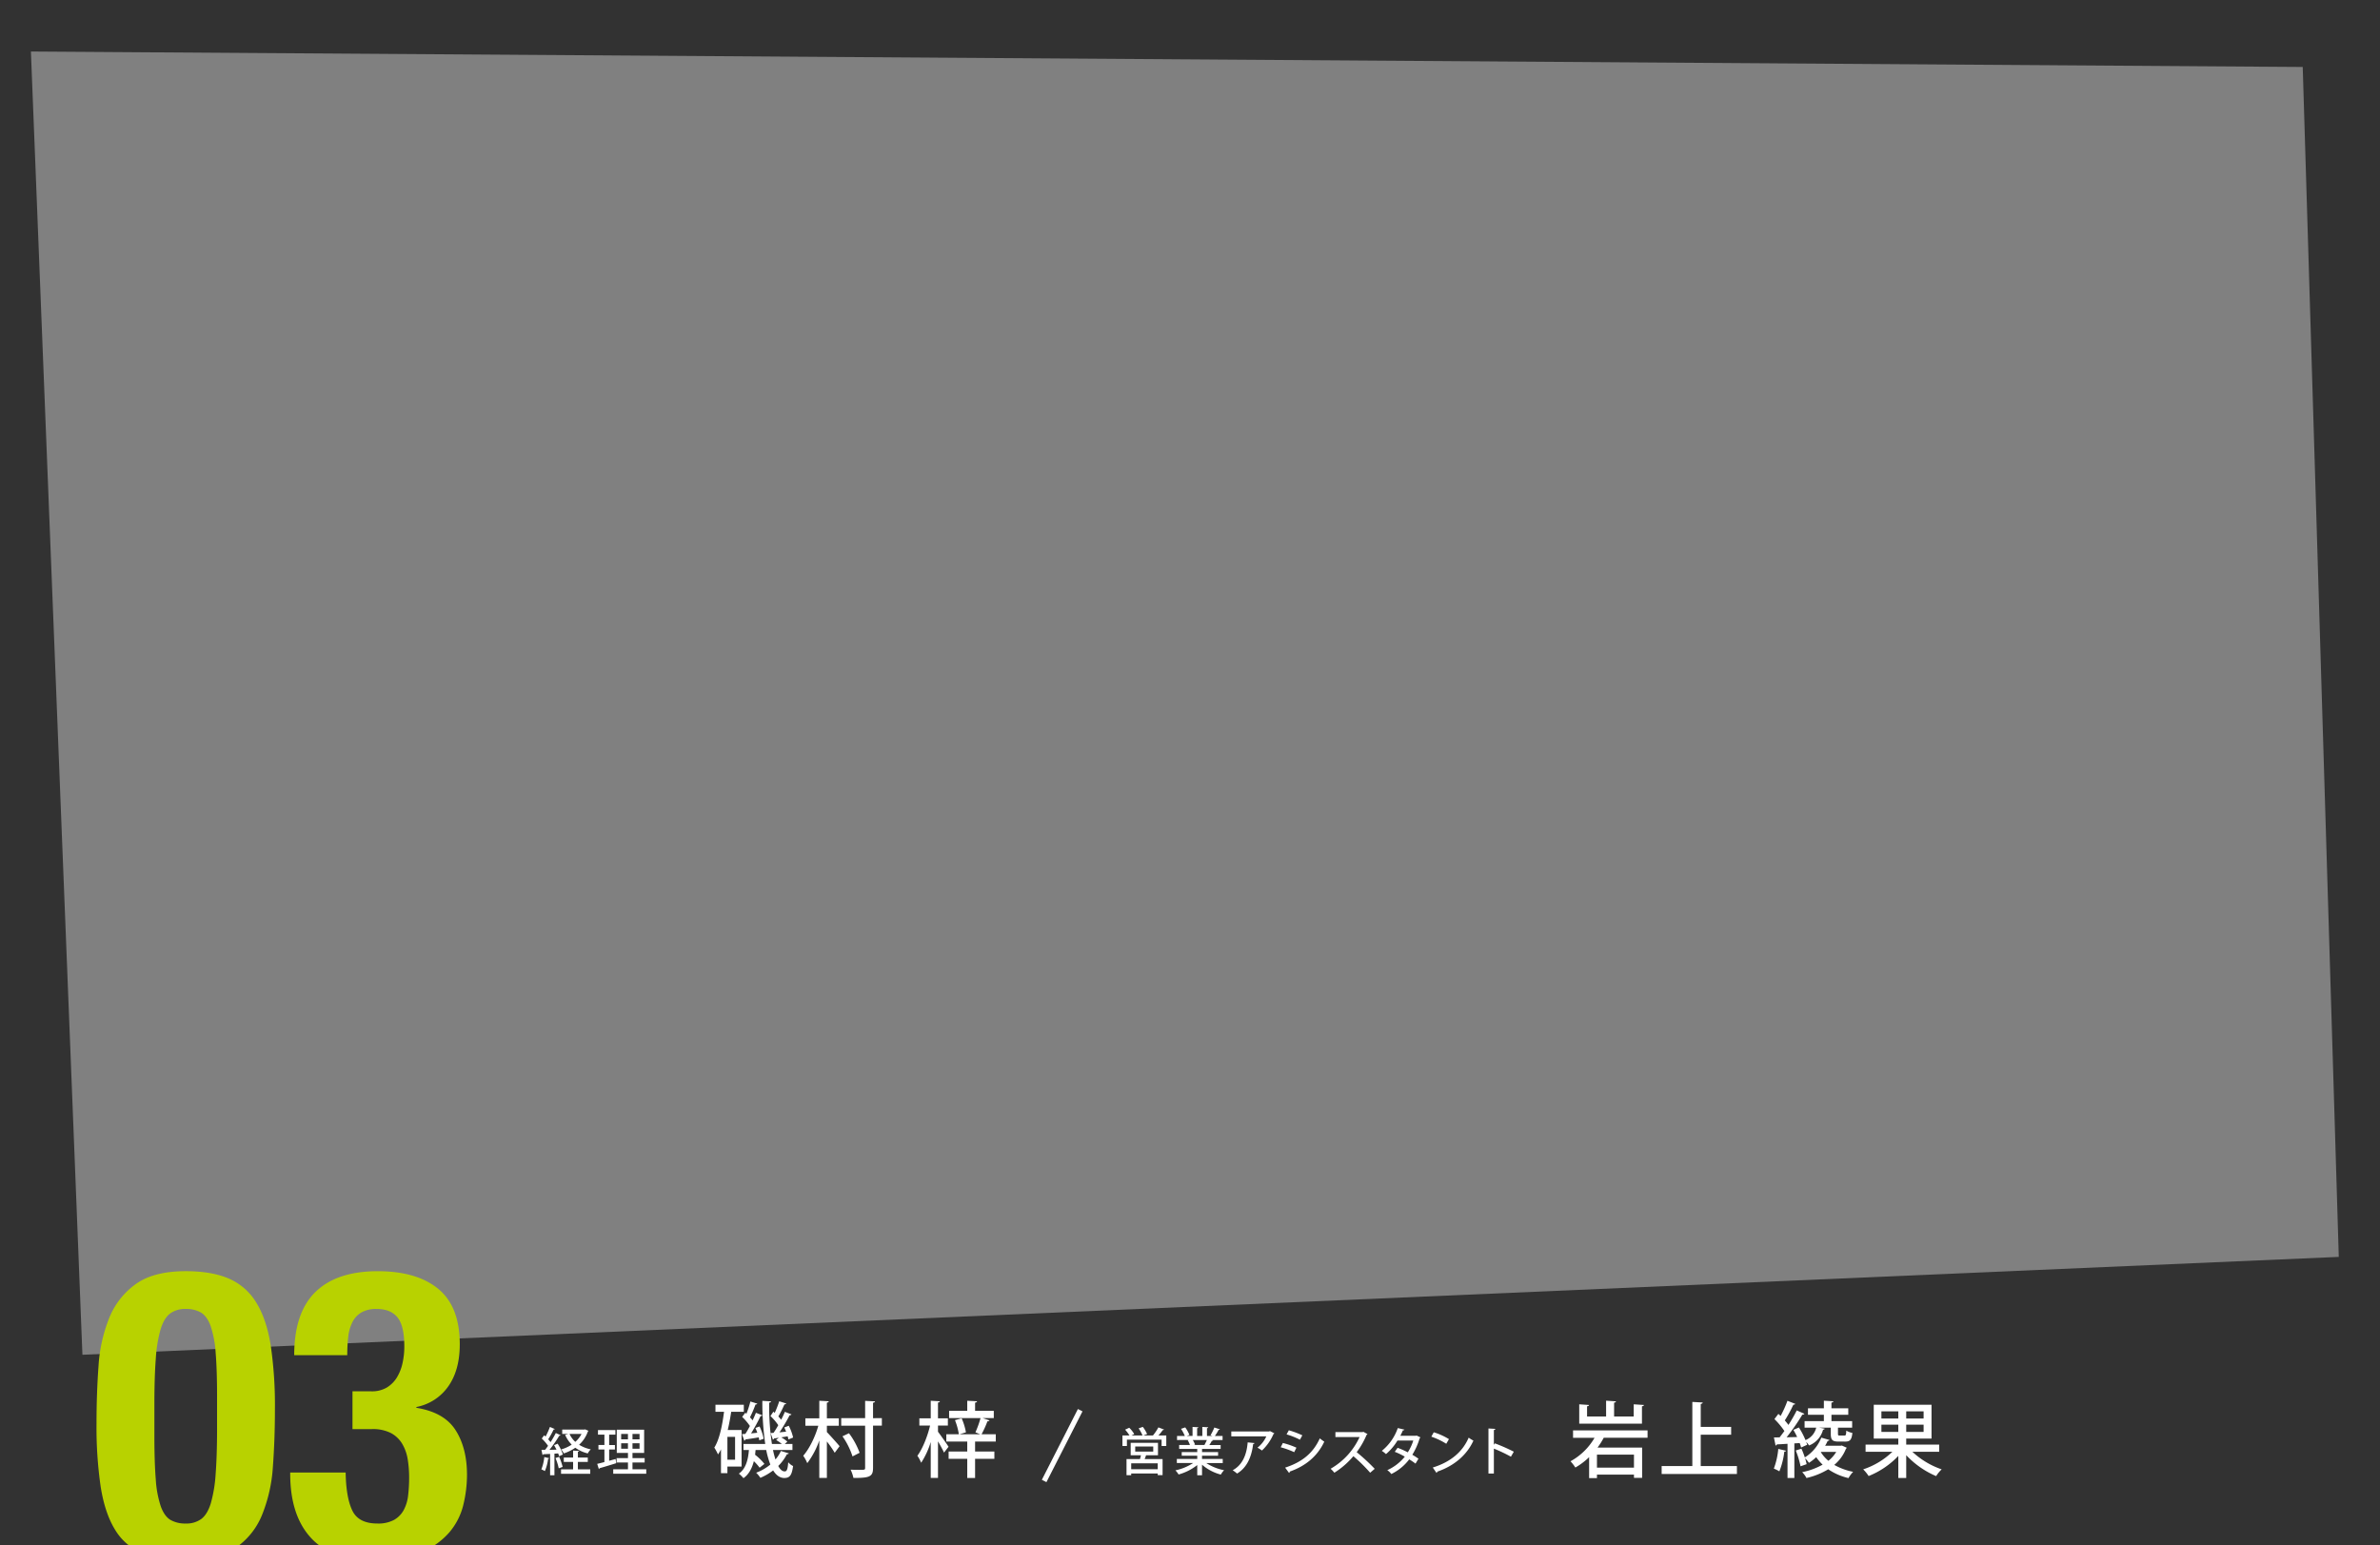 <svg xmlns="http://www.w3.org/2000/svg" width="1016.4" height="660" viewBox="0 0 1016.4 660"><rect x="0" y="0" width="1016.4" height="660" fill="#808080" stroke="none"/><defs><style>.cls-1{fill:#323232;}.cls-2{fill:#fff;}.cls-3{fill:none;stroke:#fff;stroke-miterlimit:10;stroke-width:2.2px;}.cls-4{fill:#b8d200;}</style></defs><title>アートボード 9</title><g id="main"><path class="cls-1" d="M0,0V660H1016.4V0ZM35.2,578.6,13.2,22l970.2,6.6,15.4,508.2Z"/><path class="cls-2" d="M497.127,610.541c-.088.154-.264.221-.55.221a22.734,22.734,0,0,1-1.87,2.311h3.366v4.488h-2v-2.707H481.262v2.707h-1.914v-4.488h3.015a16.724,16.724,0,0,0-1.871-2.486l1.76-.814a12.056,12.056,0,0,1,2.134,2.707l-1.188.594h4.73a15.092,15.092,0,0,0-1.672-3.037l1.8-.638a15.325,15.325,0,0,1,1.826,3.059l-1.628.616h4.181l-.044-.022a21.82,21.82,0,0,0,2.311-3.433Zm-2.6,10.98h-5.1a16.635,16.635,0,0,1-.594,1.628h7.657v6.864H494.42v-.7H483.089v.727h-2v-6.888h5.743c.154-.507.308-1.1.418-1.628h-4.378V616.2H494.53Zm-.11,5.963v-2.509H483.089v2.509Zm-9.616-9.7v2.156h7.7v-2.156Z"/><path class="cls-2" d="M522.185,624.843h-7.041a21.044,21.044,0,0,0,7.613,3.059,8.951,8.951,0,0,0-1.386,1.87,19.716,19.716,0,0,1-8.031-4.225v4.511h-2.046V625.7a22.32,22.32,0,0,1-7.965,4.027,9.422,9.422,0,0,0-1.364-1.76,22.051,22.051,0,0,0,7.569-3.125H502.58v-1.76h8.713v-1.365H504.67v-1.562h6.623v-1.342H503.57v-1.672h4.6a10.642,10.642,0,0,0-.946-2.047l.528-.088v-.021l-5.083.021v-1.738h3.322a17.181,17.181,0,0,0-1.628-3.036l1.8-.616a14.986,14.986,0,0,1,1.8,3.213l-1.188.439h2.509v-3.85l2.486.153c-.022.2-.2.353-.528.4v3.3h2.222v-3.85l2.509.153c-.022.22-.2.353-.528.4v3.3h2.333l-.814-.308a23,23,0,0,0,1.628-3.3l2.376.77c-.066.154-.242.242-.528.22a24.688,24.688,0,0,1-1.606,2.618h3.278v1.738H517.63l.418.133c-.066.154-.242.22-.528.22a15.713,15.713,0,0,1-1.056,1.782h4.819v1.672h-7.943v1.342H520.2v1.563h-6.865v1.365h8.845Zm-7.811-7.768a22.537,22.537,0,0,0,1.034-2.068h-6.029a8.717,8.717,0,0,1,.968,2l-.66.133h4.885Z"/><path class="cls-2" d="M544.229,612.169a.72.72,0,0,1-.374.286,21.037,21.037,0,0,1-4.929,7.041,13.519,13.519,0,0,0-1.914-1.21,12.645,12.645,0,0,0,3.784-4.842H525.834v-2.09h16.194l.286-.176Zm-8.493,4.137c-.044.22-.242.374-.572.418-.594,4.994-2.4,9.967-6.865,12.607a15.978,15.978,0,0,0-1.87-1.408c4.313-2.332,5.984-6.82,6.4-11.9Z"/><path class="cls-2" d="M547.857,616.284a32.77,32.77,0,0,1,5.787,2L552.7,620.2a35.646,35.646,0,0,0-5.765-2.09Zm.968,10.518c6.931-2.267,11.859-5.94,14.808-12.5a19.614,19.614,0,0,0,1.914,1.408c-2.97,6.381-8.229,10.518-14.764,12.783a.516.516,0,0,1-.286.572Zm1.584-15.952a37.744,37.744,0,0,1,5.765,2.156l-1.034,1.87a31.406,31.406,0,0,0-5.7-2.267Z"/><path class="cls-2" d="M584,612.478a.652.652,0,0,1-.374.307,34.179,34.179,0,0,1-4.247,7.416,83.618,83.618,0,0,1,7.7,7.107l-1.937,1.672a67.775,67.775,0,0,0-7.173-7.063,34.869,34.869,0,0,1-8.119,7.063,12.8,12.8,0,0,0-1.606-1.694,30.09,30.09,0,0,0,12.388-13.554H570.3v-2.091h11.552l.4-.132Z"/><path class="cls-2" d="M606.621,613.886a.548.548,0,0,1-.33.33,28.819,28.819,0,0,1-3.146,7.084c.858.506,1.914,1.166,2.618,1.7l-1.254,2.09a31.5,31.5,0,0,0-2.685-1.826,21,21,0,0,1-7.657,6.271,6.844,6.844,0,0,0-1.716-1.65,20.536,20.536,0,0,0,7.481-5.765,28.335,28.335,0,0,0-4.291-2.068l1.21-1.717a33.994,33.994,0,0,1,4.356,1.938,20.672,20.672,0,0,0,2.354-5.039h-6.755a23.437,23.437,0,0,1-4.907,5.787,12.764,12.764,0,0,0-1.782-1.387,21.521,21.521,0,0,0,6.821-9.726l2.838.66c-.088.22-.308.308-.66.308-.264.66-.727,1.607-1.1,2.333h6.557l.4-.11Z"/><path class="cls-2" d="M612.295,611.707a27.2,27.2,0,0,1,6.491,2.928l-1.145,1.979a30.082,30.082,0,0,0-6.381-3.036Zm-.418,15.051c7.591-2.332,12.74-6.689,15.336-12.762a14.731,14.731,0,0,0,2.024,1.276c-2.728,6.007-8.053,10.716-15.424,13.245a.708.708,0,0,1-.353.529Z"/><path class="cls-2" d="M645.253,622.136a65.458,65.458,0,0,0-7.283-3.454v10.649h-2.31V610.08l2.948.176c-.022.242-.22.418-.638.506v6.293l.44-.616A77.249,77.249,0,0,1,646.485,620Z"/><path class="cls-2" d="M703.608,614.054H684.88a31.78,31.78,0,0,1-2.64,4.189h19.044v12.918H697.8v-1.373H681.994v1.479H678.65v-8.94a28.951,28.951,0,0,1-5.879,4.435,18.874,18.874,0,0,0-2.077-2.675,26.59,26.59,0,0,0,10.279-10.032h-9.187v-3.168h31.822Zm-1.549-14.011c-.035.282-.282.493-.845.563v7.428H674.426v-8.272l4.189.281c-.035.282-.282.493-.845.563v4.365H685.9v-6.76l4.224.282c-.035.282-.246.493-.81.563v5.914h8.378v-5.21ZM697.8,626.8v-5.562H681.994V626.8Z"/><path class="cls-2" d="M726.312,626.128h15.454v3.379h-32.14v-3.379h13.1V598.742l4.436.246c-.035.316-.282.527-.845.633v9.787H739.3v3.344H726.312Z"/><path class="cls-2" d="M762.743,619.581c-.07.247-.317.388-.739.388a32.3,32.3,0,0,1-2.112,8.413,16.211,16.211,0,0,0-2.358-1.161,32.426,32.426,0,0,0,1.9-8.414Zm6.442-1.372c-.141-.564-.352-1.2-.6-1.9l-2.288.141v14.784h-2.921V616.624c-1.725.106-3.309.212-4.542.247a.635.635,0,0,1-.563.492l-.7-3.449,2.429-.035c.633-.811,1.337-1.761,2.042-2.711a33.446,33.446,0,0,0-4.259-5.1l1.689-2.218c.317.281.634.563.951.881a47.252,47.252,0,0,0,2.921-6.479l3.379,1.338a.948.948,0,0,1-.845.317,54.663,54.663,0,0,1-3.661,6.724c.563.669,1.126,1.338,1.549,1.936a66.1,66.1,0,0,0,3.555-6.2l3.274,1.443a.948.948,0,0,1-.88.352,89.323,89.323,0,0,1-6.724,9.682l4.506-.105c-.493-1.057-1.056-2.113-1.619-3.062l2.358-1.021a32.718,32.718,0,0,1,2.816,5.386,7.563,7.563,0,0,0,4.576-5.315h-4.963v-2.781H778.9v-2.711h-6.794v-2.78H778.9v-3.239l4.083.247c-.035.282-.282.493-.845.563v2.429h7.181v2.78H782.14v2.711h8.835v2.781H784.92v2.57c0,.7.105.809.774.809h1.971c.6,0,.739-.246.81-2.111a8.2,8.2,0,0,0,2.6.985c-.281,2.922-1.056,3.7-2.992,3.7H785.2c-2.746,0-3.344-.774-3.344-3.344v-2.605h-5l2.394.422c-.07.282-.282.423-.7.458a9.949,9.949,0,0,1-5.949,6.724c-.282-.387-.739-.985-1.2-1.514h-.035c.141.457.282.846.387,1.232Zm17.39-.846,2.112.951c-.07.211-.211.281-.352.422a17.033,17.033,0,0,1-5,6.9,26.73,26.73,0,0,0,8.061,2.957,12.539,12.539,0,0,0-1.971,2.675,25.07,25.07,0,0,1-8.66-3.766,31.222,31.222,0,0,1-9.293,3.73,11.09,11.09,0,0,0-1.831-2.5,29.773,29.773,0,0,0,8.73-3.2,20,20,0,0,1-2.746-3.2,19.983,19.983,0,0,1-3.1,2.429,13.3,13.3,0,0,0-1.654-1.971,24.985,24.985,0,0,1,.668,2.534l-2.6.915a37.113,37.113,0,0,0-2.042-6.759l2.429-.774a39.1,39.1,0,0,1,1.443,3.731,17.578,17.578,0,0,0,7.041-8.448L781.294,615c-.07.212-.352.388-.774.388a16.734,16.734,0,0,1-1.091,2.076h6.583Zm-8.906,2.711-.071.105a15.294,15.294,0,0,0,3.239,3.7,13.972,13.972,0,0,0,3.344-3.8Z"/><path class="cls-2" d="M828.146,620.039H816.706a34.877,34.877,0,0,0,12.5,7.5,14.3,14.3,0,0,0-2.359,2.887,37.757,37.757,0,0,1-12.778-8.941v9.75h-3.379V621.8a35.841,35.841,0,0,1-12.672,8.59,17.833,17.833,0,0,0-2.324-2.852,32.839,32.839,0,0,0,12.462-7.5H796.711v-3.062h13.975v-2.57H800.2V599.938h24.677v14.468H814.065v2.57h14.081ZM803.47,602.753v3.063h7.216v-3.063Zm0,8.8h7.216v-3.1H803.47Zm18.023-5.737v-3.063h-7.428v3.063Zm0,5.737v-3.1h-7.428v3.1Z"/><path class="cls-2" d="M234.535,622.775c-.044.221-.242.264-.462.242a18.856,18.856,0,0,1-1.386,5.258,10.637,10.637,0,0,0-1.5-.726,19.224,19.224,0,0,0,1.254-5.259Zm4.225-.836a9.65,9.65,0,0,0-.4-1.211l-1.584.11v9.22h-1.848v-9.109c-1.1.044-2.09.109-2.882.132a.417.417,0,0,1-.374.308l-.44-2.156,1.54-.021c.418-.506.858-1.1,1.276-1.717a19.491,19.491,0,0,0-2.684-3.124l1.034-1.386c.2.176.4.352.594.55a31.512,31.512,0,0,0,1.848-4.093l2.112.881a.6.6,0,0,1-.528.2,32.924,32.924,0,0,1-2.31,4.181,11.732,11.732,0,0,1,1.012,1.21c.858-1.342,1.65-2.729,2.244-3.895l2.046.946a.69.69,0,0,1-.572.2,55.5,55.5,0,0,1-4.181,6.029l2.992-.066c-.33-.66-.682-1.32-1.034-1.914l1.518-.639a18.818,18.818,0,0,1,2.244,4.621Zm.044.264a25.54,25.54,0,0,1,1.474,4.291c-.462.176-.924.33-1.672.594a22.158,22.158,0,0,0-1.386-4.379Zm7.987,2.156v3.19h5.281v1.893H239.6v-1.893h5.149v-3.19h-3.983v-1.87h3.983v-2.97l2.574.153c-.022.177-.176.308-.528.353v2.464h4.225v1.87Zm3.1-13.906,1.408.617a.633.633,0,0,1-.242.285,13.656,13.656,0,0,1-3.741,5.678,14.793,14.793,0,0,0,4.973,1.957,8.249,8.249,0,0,0-1.276,1.738,14.975,14.975,0,0,1-5.325-2.42,18.877,18.877,0,0,1-4.907,2.42,7.173,7.173,0,0,0-1.144-1.693,16.444,16.444,0,0,0,4.51-2.047,13.527,13.527,0,0,1-2.794-4.18l1.364-.4H240.1v-1.871h9.417Zm-6.667,1.959a10.111,10.111,0,0,0,2.464,3.389,11.736,11.736,0,0,0,2.662-3.389Z"/><path class="cls-2" d="M260.143,623.875l2.75-.748c.022.088.044.176.264,1.783-2.6.813-5.347,1.65-7.107,2.134a.46.46,0,0,1-.308.374l-.7-2.223c.858-.2,1.914-.462,3.081-.77v-5.369h-2.552v-1.914h2.552V612.7h-2.75v-1.936h7.437V612.7h-2.662v4.445h2.464v1.914h-2.464Zm9.968,3.631h5.875v1.914h-14.1v-1.914h6.293v-2.883h-4.863v-1.869h4.863v-2.223H263.4v-9.924h11.684v9.924h-4.973v2.223H275.3v1.869h-5.193Zm-4.841-15.094v2.311h2.9v-2.311Zm0,6.314h2.9v-2.332h-2.9Zm7.855-4v-2.311h-3.014v2.311Zm0,4v-2.332h-3.014v2.332Z"/><path class="cls-2" d="M316.7,626.339h-6.055v2.816H307.9V619.017a18.152,18.152,0,0,1-1.267,2.148,23.293,23.293,0,0,0-1.584-2.922c2.147-3.345,3.379-9.224,4.154-15.278h-3.661v-3.027h12.109v3.027H312.26c-.387,2.64-.88,5.28-1.479,7.78H316.7Zm-2.781-2.922v-9.75h-3.274v9.75Zm16.193-4.154a39.383,39.383,0,0,0,1.056,4.049,14.779,14.779,0,0,0,2.323-3.625l3.379,1.02c-.105.247-.387.388-.81.353a19.518,19.518,0,0,1-3.7,5.034c.845,1.549,1.725,2.323,2.781,2.323.88,0,1.267-.95,1.479-3.907a6.418,6.418,0,0,0,2.077,1.619c-.563,3.978-1.408,5.1-3.8,5.1-1.9-.035-3.45-1.2-4.717-3.238a24.752,24.752,0,0,1-5.456,3.168,12.842,12.842,0,0,0-1.8-2.182,21.213,21.213,0,0,0,6.055-3.485,38.148,38.148,0,0,1-1.76-6.231H322.68l-.211,2.043a23.337,23.337,0,0,1,3.978,3.906l-2.042,1.62a22.562,22.562,0,0,0-2.464-2.781c-.81,3.134-2.183,5.667-4.436,7.252a14.663,14.663,0,0,0-1.971-1.937c2.781-1.9,3.943-5.526,4.295-10.1h-2.323v-2.568H326.8a126.665,126.665,0,0,1-1.232-18.411l3.7.211c0,.317-.246.493-.774.563a107.39,107.39,0,0,0,1.162,17.637h4.224a16.575,16.575,0,0,0-2.429-1.69l1.126-.985c-.739.141-1.443.246-2.007.316a.644.644,0,0,1-.493.493l-.986-2.781,1.267-.105a38.042,38.042,0,0,0,2.006-3.274,22.687,22.687,0,0,0-3.344-3.906l1.267-1.866.563.528a47.675,47.675,0,0,0,1.936-4.964l2.992.95c-.106.246-.352.353-.774.388a47.23,47.23,0,0,1-2.6,5.14c.458.492.845.95,1.2,1.408.634-1.2,1.162-2.359,1.584-3.38l2.816,1.091c-.105.247-.352.353-.774.353a79.028,79.028,0,0,1-4.33,7.321l2.816-.281c-.246-.633-.493-1.232-.774-1.795l1.9-.739a20.207,20.207,0,0,1,1.866,5.034l-2.007.809c-.07-.387-.176-.844-.317-1.337l-2.746.458a12.419,12.419,0,0,1,2.6,1.83l-1.091.986h3.274v2.568ZM318.315,612.4c.634-.986,1.3-2.148,1.936-3.38a22.508,22.508,0,0,0-3.309-3.872l1.338-1.795.493.457a45.026,45.026,0,0,0,1.69-5.245l2.957.915a.788.788,0,0,1-.774.353,51.531,51.531,0,0,1-2.359,5.491,12.4,12.4,0,0,1,1.126,1.3c.528-1.162,1.021-2.253,1.408-3.238l2.746,1.056c-.105.247-.352.353-.774.353a74.926,74.926,0,0,1-4.048,7.393l2.675-.282c-.247-.7-.528-1.408-.81-2.042l1.76-.633a21.38,21.38,0,0,1,1.76,5.244l-1.866.67c-.07-.389-.141-.811-.246-1.268-2.218.387-4.224.7-5.667.879a.639.639,0,0,1-.493.529l-.986-2.781Z"/><path class="cls-2" d="M353.128,608.915v2.71c1.2,1.2,4.611,5.035,5.421,6.02l-2.077,2.816a45.368,45.368,0,0,0-3.344-4.822V631.2h-3.239V615.181a35.24,35.24,0,0,1-5.139,9.715,16.14,16.14,0,0,0-1.725-3.168c2.6-2.957,5.139-8.132,6.442-12.813H343.94v-3.169h5.949v-7.5l4.048.212c-.035.317-.246.493-.81.6v6.688h5.1v3.169Zm23.48-3.239v3.2h-3.767v17.988c0,3.7-1.267,4.4-8.378,4.329a16.045,16.045,0,0,0-1.2-3.52c1.408.07,2.746.07,3.8.07,2.288,0,2.394,0,2.394-.88V608.879H359.253v-3.2h10.209v-7.392l4.224.211c-.035.317-.246.493-.845.6v6.582Zm-14.046,6.442a32.352,32.352,0,0,1,4.541,8.343l-3.027,1.549a32.033,32.033,0,0,0-4.295-8.589Z"/><path class="cls-2" d="M400.577,608.844v2.64c1.056,1.338,3.872,5.387,4.506,6.407l-1.936,2.5c-.493-1.162-1.584-3.1-2.57-4.822V631.2h-3.1V615.849a34.274,34.274,0,0,1-4.083,8.871,15.319,15.319,0,0,0-1.619-2.992c2.218-2.957,4.33-8.272,5.421-12.884h-4.576v-3.1h4.858v-7.5l3.907.212c-.035.282-.281.493-.81.563v6.723H404.8v3.1Zm24.677,6.829h-8.836v4.26h8.237v3.1h-8.237v8.2h-3.344v-8.2h-7.956v-3.1h7.956v-4.26h-8.941v-3.133h5.351a28.276,28.276,0,0,0-1.655-6.02l2.852-.775a25.974,25.974,0,0,1,1.83,5.984l-2.675.811h8.73l-2.007-.811a40.1,40.1,0,0,0,2.183-6.09H405.329v-3.1h7.744v-4.295l4.189.212c-.035.317-.282.493-.845.6v3.484h7.991v3.1h-4.752l2.922.986c-.106.246-.422.387-.88.387a45.275,45.275,0,0,1-2.5,5.527h6.055Z"/><line class="cls-3" x1="445.909" y1="632.5" x2="461.309" y2="602.275"/><path class="cls-4" d="M42.078,583.4a65.739,65.739,0,0,1,4.633-20.678,32.737,32.737,0,0,1,11.411-14.414q7.633-5.405,21.193-5.405,11.153,0,18.447,3.175a25.518,25.518,0,0,1,11.669,10.21q4.376,7.039,6.177,18.275a176.441,176.441,0,0,1,1.8,27.37q0,12.7-.858,24.367a65.869,65.869,0,0,1-4.633,20.678,31.145,31.145,0,0,1-11.411,14.157q-7.638,5.147-21.193,5.147-10.984,0-18.361-2.917A23.952,23.952,0,0,1,49.2,653.417q-4.376-7.034-6.177-18.275a176.444,176.444,0,0,1-1.8-27.371Q41.22,595.074,42.078,583.4Zm24.453,48.478a45.194,45.194,0,0,0,2.145,11.5q1.544,4.207,4.118,5.748a12.5,12.5,0,0,0,6.521,1.545,10.691,10.691,0,0,0,6.692-1.973q2.574-1.972,4.032-6.693A59.677,59.677,0,0,0,92.1,629.393q.6-7.891.6-19.562V596.617q0-11.493-.6-18.789a45.4,45.4,0,0,0-2.145-11.5q-1.544-4.2-4.118-5.748a12.512,12.512,0,0,0-6.521-1.545,10.709,10.709,0,0,0-6.692,1.974q-2.574,1.976-4.033,6.692a59.384,59.384,0,0,0-2.059,12.613q-.6,7.894-.6,19.563v13.213Q65.93,624.59,66.531,631.881Z"/><path class="cls-4" d="M150.442,645.094q2.659,5.58,10.725,5.577a14.142,14.142,0,0,0,7.121-1.545,10.771,10.771,0,0,0,4.118-4.2,17.18,17.18,0,0,0,1.888-6.264,64.267,64.267,0,0,0,.429-7.551,48.713,48.713,0,0,0-.6-7.808,18.968,18.968,0,0,0-2.317-6.606,12.494,12.494,0,0,0-4.8-4.633,16.974,16.974,0,0,0-8.237-1.717h-8.237V594.214h8.065a12.429,12.429,0,0,0,6.607-1.629,12.819,12.819,0,0,0,4.29-4.291,19.929,19.929,0,0,0,2.4-6.092,32.746,32.746,0,0,0,.772-7.207q0-8.751-2.917-12.355t-8.923-3.6a12.617,12.617,0,0,0-6.435,1.459,9.937,9.937,0,0,0-3.861,4.119,18.211,18.211,0,0,0-1.8,6.263,66.881,66.881,0,0,0-.429,7.894H125.646q0-18.187,9.095-27.027t26.6-8.837q16.642,0,25.826,7.55t9.181,23.682q0,10.983-4.891,17.932a21.6,21.6,0,0,1-13.642,8.838v.343q11.84,1.891,16.731,9.524t4.891,19.133a55.021,55.021,0,0,1-1.544,12.7,28.409,28.409,0,0,1-6.006,11.84,31.452,31.452,0,0,1-12.269,8.58q-7.811,3.258-20.506,3.26-17.676,0-26.427-9.609t-8.752-27.284v-.515h23.681Q147.78,639.519,150.442,645.094Z"/></g></svg>